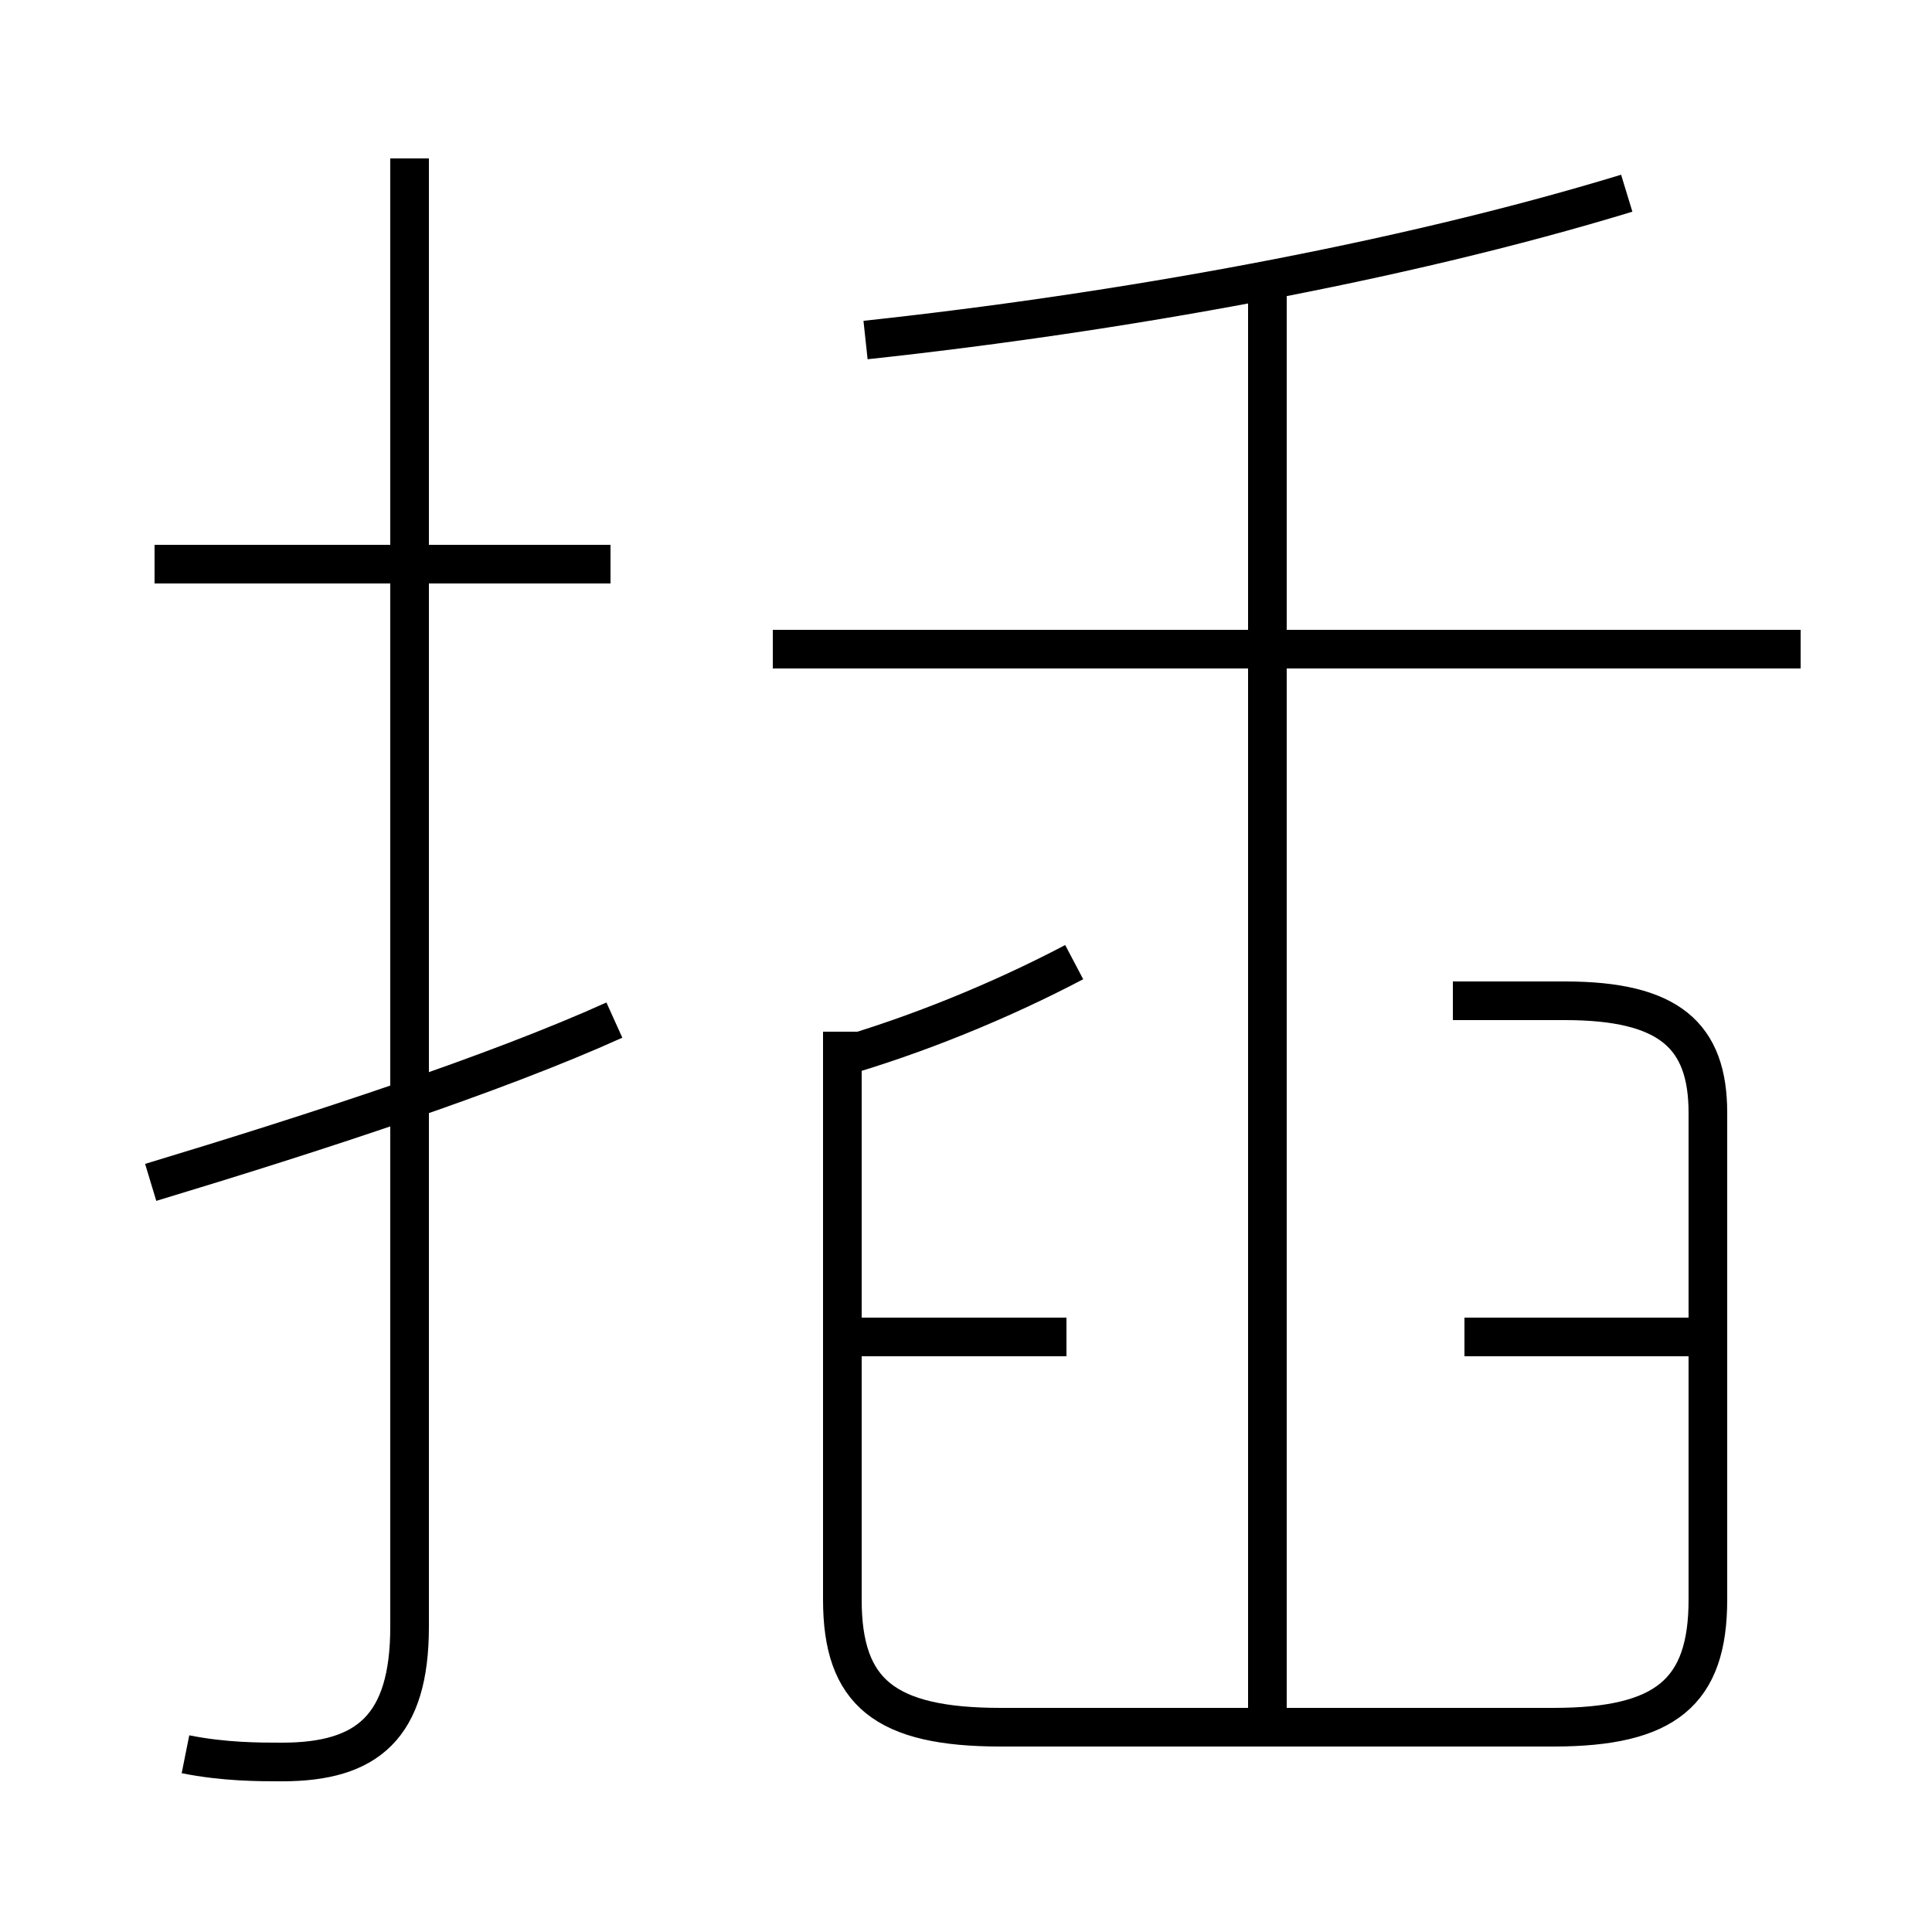 <?xml version='1.0' encoding='utf8'?>
<svg viewBox="0.0 -44.0 50.0 50.0" version="1.1" xmlns="http://www.w3.org/2000/svg">
<rect x="0.0" y="-44.0" width="50.0" height="50.0" fill="#808080" stroke="none"/>
<rect x="-1000" y="-1000" width="2000" height="2000" stroke="white" fill="white"/>
<g style="fill:none; stroke:#000000;  stroke-width:1">
<path d="M 15.8 29.4 L 4.0 29.4 M 4.8 -1.4 C 5.8 -1.6 6.7 -1.6 7.3 -1.6 C 9.5 -1.6 10.6 -0.7 10.6 1.9 L 10.6 39.9 M 3.9 13.4 C 8.2 14.7 12.8 16.2 15.9 17.6 M 22.4 35.2 C 28.9 35.9 36.2 37.2 42.1 39.0 M 46.6 27.2 L 20.0 27.2 M 21.6 16.6 C 23.7 17.2 25.9 18.1 27.8 19.1 M 27.6 9.4 L 21.6 9.4 M 21.8 17.3 L 21.8 2.6 C 21.8 0.2 22.9 -0.7 25.9 -0.7 L 40.2 -0.7 C 43.1 -0.7 44.2 0.2 44.2 2.6 L 44.2 15.2 C 44.2 17.2 43.2 18.1 40.5 18.1 L 37.6 18.1 M 44.1 9.4 L 37.9 9.4 M 32.8 -0.3 L 32.8 36.5 " transform="scale(1, -1)" />
</g>
</svg>